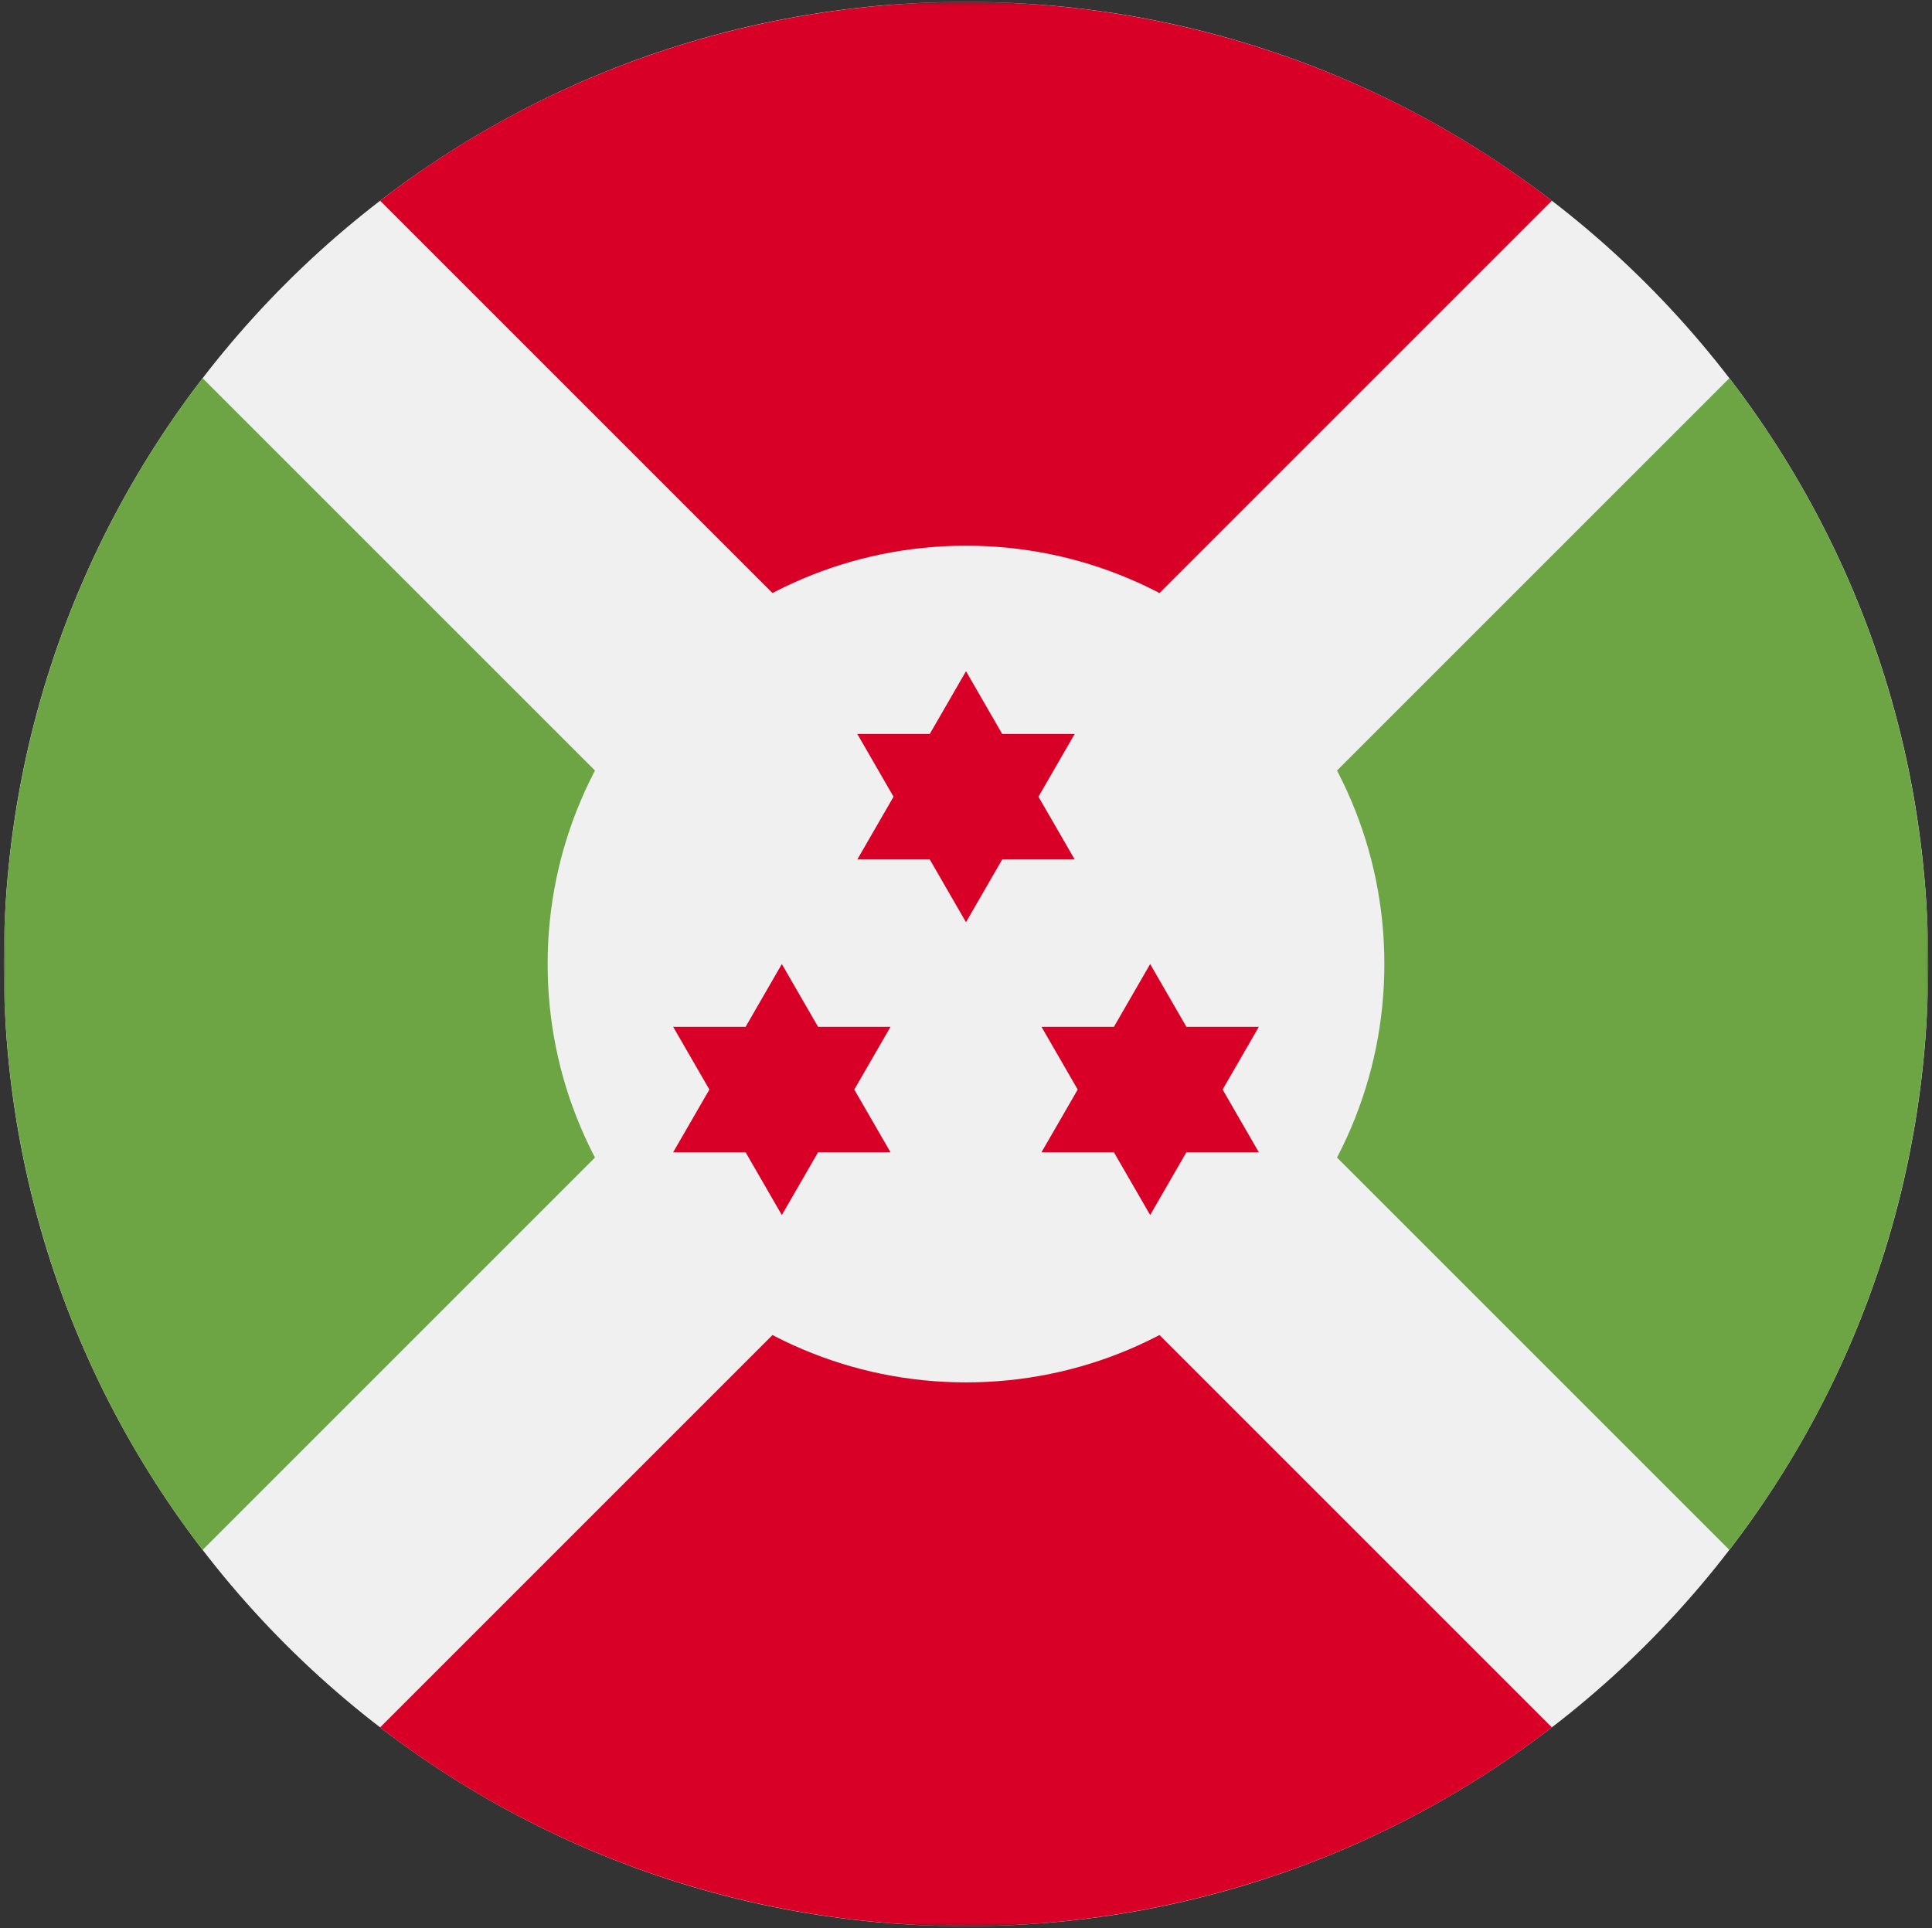 <svg width="514" height="513" fill="none" xmlns="http://www.w3.org/2000/svg"><rect width="100%" height="100%" fill="#333333" stroke="none"/><mask id="a" style="mask-type:luminance" maskUnits="userSpaceOnUse" x="1" y="0" width="512" height="513"><path d="M513 .5H1v512h512V.5z" fill="#fff"/></mask><g mask="url(#a)"><path d="M257 512.5c141.385 0 256-114.615 256-256S398.385.5 257 .5 1 115.115 1 256.5s114.615 256 256 256z" fill="#F0F0F0"/><path d="M412.877 53.402c-91.652-70.526-220.1-70.526-311.752 0l155.876 155.875L412.877 53.402zM256.999 303.725L101.125 459.599c91.652 70.526 220.1 70.526 311.752 0L257.001 303.723l-.002.002z" fill="#D80027"/><path d="M209.777 256.501L53.902 100.625c-70.526 91.652-70.526 220.1 0 311.752l155.875-155.876zm94.446 0l155.874 155.876c70.526-91.652 70.526-220.1 0-311.752L304.223 256.501z" fill="#6DA544"/><path d="M256.999 367.803c61.472 0 111.304-49.832 111.304-111.304 0-61.471-49.832-111.304-111.304-111.304-61.471 0-111.304 49.833-111.304 111.304 0 61.472 49.833 111.304 111.304 111.304z" fill="#F0F0F0"/><path d="M256.999 178.586l9.639 16.696h19.279l-9.64 16.695 9.64 16.696h-19.279l-9.639 16.696-9.639-16.696h-19.278l9.639-16.696-9.639-16.695h19.278l9.639-16.696zM208.004 256.5l9.639 16.696h19.278l-9.639 16.695 9.639 16.696h-19.278l-9.639 16.696-9.64-16.696h-19.278l9.639-16.696-9.639-16.695h19.278l9.64-16.696zm97.992 0l9.639 16.696h19.278l-9.639 16.695 9.639 16.696h-19.278l-9.639 16.696-9.64-16.696h-19.278l9.639-16.696-9.639-16.695h19.278l9.64-16.696z" fill="#D80027"/></g></svg>
